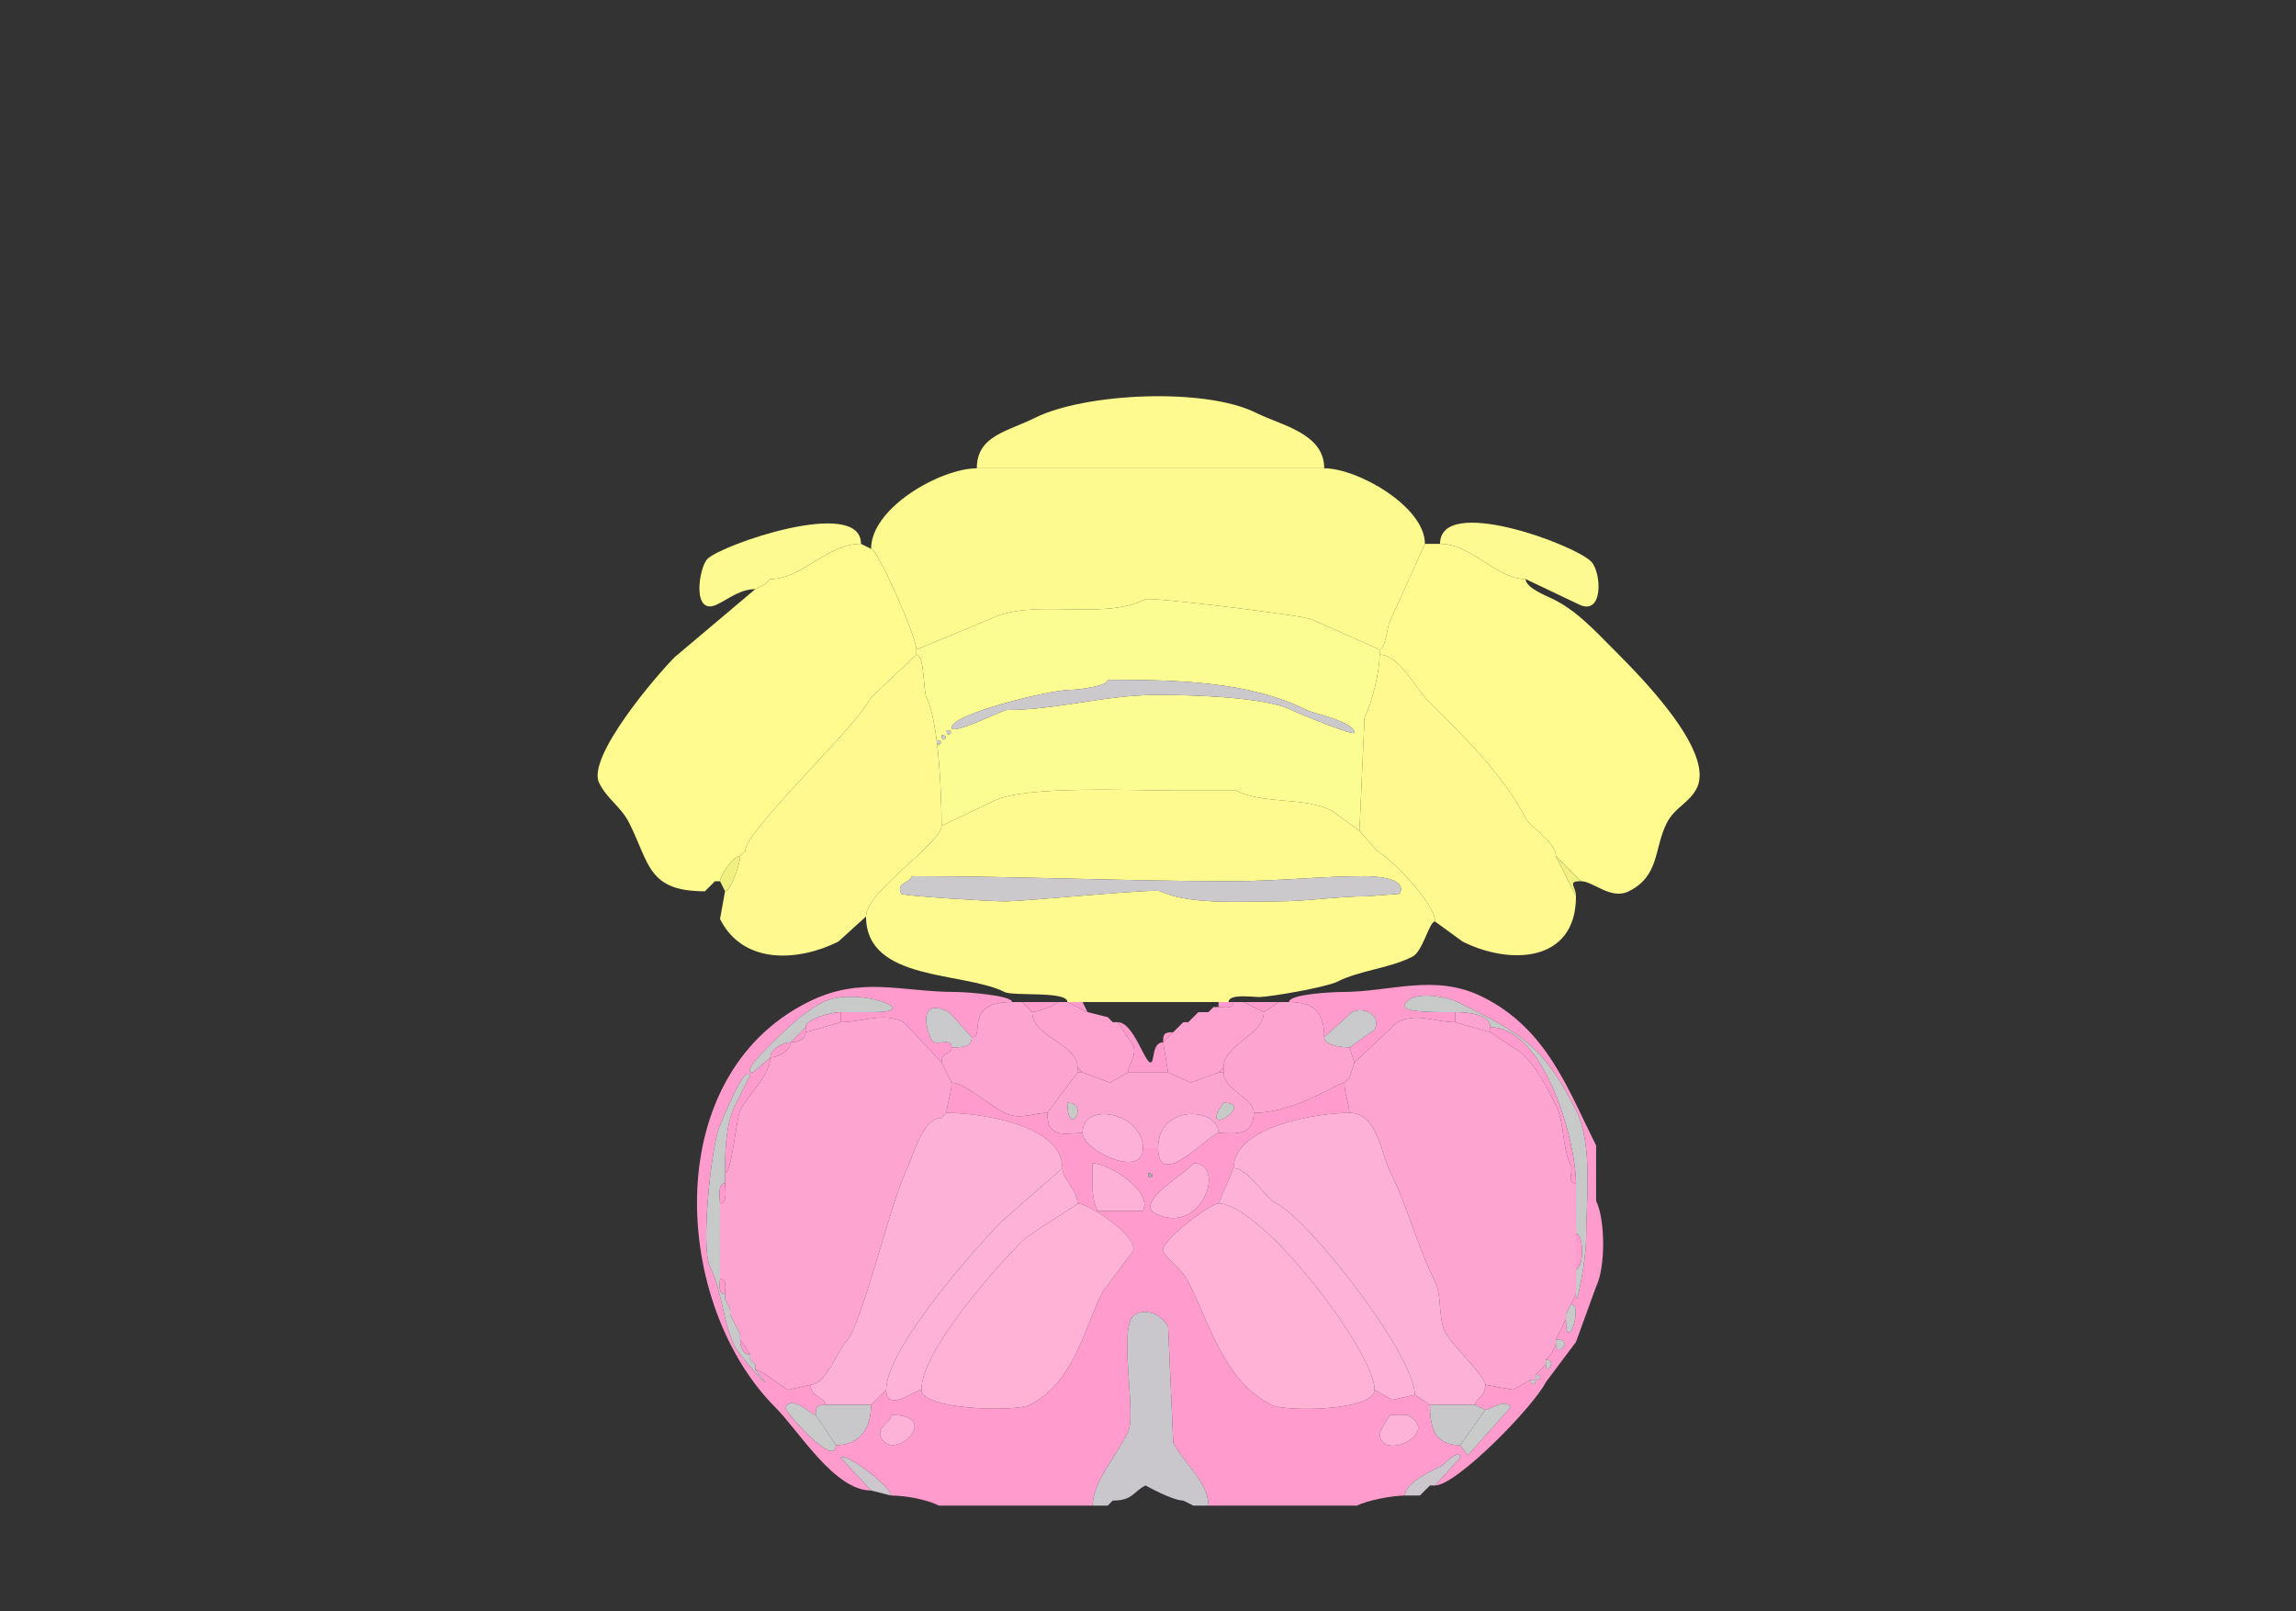 <svg xmlns="http://www.w3.org/2000/svg" viewBox="0 0 456 320"><rect x="0" y="0" width="456" height="320" fill="#333333" stroke="none"/><path fill="#FEFA90" id="DEC" d="M194 93h69c0-6.957-8.585-8.543-13.5-11-10.214-5.107-34.098-3.951-44 1-5.409 2.704-11.5 3.518-11.5 10Z"/><path fill="#FDFB90" id="FOTU" d="m182 129 14.5-6c8.86-4.43 22.165.417 31-4 .982-.491 31.437 3.219 33 4l13.5 6c1.149 0 1.508-4.516 2-5.5l7-15.5c0-7.367-13.317-15-20-15h-69c-7.09 0-21 7.773-21 16 1.298 0 9 17.46 9 20Z"/><path fill="#FCFA91" id="ANcr2" d="m152 116-2 1c-2.912 0-5.099 1.8-7.5 3-5.157 2.578-3.744-7.256-2-9 2.868-2.868 30.5-12.412 30.5-3-6.828 0-11.657 7-18 7l-1 1ZM286 108c6.299 0 11.152 7 17 7l10.5 5c5.051 2.526 4.584-6.416 2.5-8.5-3.413-3.413-30-13.256-30-3.5Z"/><path fill="#FFFB8E" id="PRM" d="m141 176-1 1c-11.323 0-10.973-5.446-15-13.5-1.669-3.338-4.352-4.705-6-8-2.553-5.106 11.385-21.385 15-25l16-13.5 2-1 1-1c6.343 0 11.172-7 18-7l2 1c1.298 0 9 17.46 9 20v1l-9 8.5c-3.034 6.068-25 26.383-25 30.5l-1 1c-1.429 0-4 3.939-4 5h-1l-1 1ZM309 170l5 5c2.428 0 5.933 3.784 9.5 2 6.128-3.064 4.981-8.463 7.5-13.5 1.606-3.212 4.481-3.963 6-7 3.668-7.337-11.532-22.532-16.5-27.5-3.866-3.866-7.246-7.623-12-10-1.212-.606-5.5-2.24-5.5-4-5.848 0-10.701-7-17-7h-3l-7 15.5c-.492.984-.851 5.5-2 5.5v1c3.835 0 7.087 6.587 9.5 9 6.921 6.921 15.279 15.057 19.5 23.5.87 1.74 6 4.66 6 7.5Z"/><path fill="#FBFC91" id="PYR" fill-rule="evenodd" d="M186 147c0 1.93 1.93 0 0 0m1-1c0 1.93 1.93 0 0 0m1-1c0 1.93 1.93 0 0 0m32-10c0 1.306-6.069 2-7.5 2-3.954 0-23.5 4.764-23.5 7.5 0 1.66 10.044-3.5 11-3.5 9.84 0 19.383-3 30-3 6.489 0 21.306.403 26.5 3 1.275.638 12.5 5.247 12.5 4.5 0-2.158-8.137-3.819-9.5-4.5-11.418-5.709-25.763-6-39.5-6m-33 29 10.5-5c6.086-3.043 27.683-2 36-2h12c5.636 2.818 13.344 1.172 19 4l5.5 4 1-22.5c1.513-3.027 3-9.085 3-12.5v-1l-13.5-6c-1.563-.781-32.018-4.491-33-4-8.835 4.417-22.14-.43-31 4l-14.5 6v1c1.647 0 1.338 7.176 2 8.5 2.478 4.956 3 19.388 3 25.5Z"/><path fill="#FFF990" id="COPY" d="m144 177-1 5.5c4.606 9.212 15.695 8.402 23.5 4.5l5.5-5c0-5.016 15-14.511 15-18 0-6.112-.522-20.544-3-25.5-.662-1.324-.353-8.5-2-8.5l-9 8.5c-3.034 6.068-25 26.383-25 30.5l-1 1c0 1.489-1.835 7-3 7ZM313 178c0 13.243-13.157 13.671-22.5 9l-5.5-4c0-3.81-9.174-12.837-11.5-14l-3.5-4 1-22.5c1.513-3.027 3-9.085 3-12.5 3.835 0 7.087 6.587 9.5 9 6.921 6.921 15.279 15.057 19.5 23.5.87 1.74 6 4.66 6 7.5l4 8Z"/><path fill="#CBC9CC" id="arb" d="M220 135c0 1.306-6.069 2-7.5 2-3.954 0-23.5 4.764-23.5 7.5 0 1.66 10.044-3.5 11-3.5 9.84 0 19.383-3 30-3 6.489 0 21.306.403 26.5 3 1.275.638 12.5 5.247 12.5 4.5 0-2.158-8.137-3.819-9.5-4.5-11.418-5.709-25.763-6-39.5-6ZM188 145c0 1.93 1.93 0 0 0ZM187 146c0 1.93 1.93 0 0 0ZM186 147c0 1.93 1.93 0 0 0Z"/><path fill="#FFFA8F" id="UVU" fill-rule="evenodd" d="M181 174c0 1.384-3.189 1.123-2 3.5.216.432 17.764 1.5 20.5 1.5 4.401 0 29.804-2.598 31-2 5.486 2.743 16.661 2 23 2 6.271 0 12.196-1 18-1l6.5-.5c1.662-3.325-5.491-3.5-7-3.5-8.299 0-17.601 1-26.5 1-20.443 0-42.063-1-63.5-1m61 25h2c0-1.684 4.679-1 6-1 2.367 0 13.495-1.998 15.5-3 4.732-2.366 10.233-2.616 15-5 2.114-1.057 3.346-7 4.5-7 0-3.81-9.174-12.837-11.5-14l-3.5-4-5.5-4c-5.656-2.828-13.364-1.182-19-4h-12c-8.317 0-29.914-1.043-36 2l-10.5 5c0 3.489-15 12.984-15 18 0 12.958 19.3 10.9 27.5 15 1.787.893 12.5-.261 12.5 2h30Z"/><path fill="#F0F080" id="CB" d="m148 169-1 1 1-1ZM143 175l1 2c1.165 0 3-5.511 3-7-1.429 0-4 3.939-4 5ZM314 175c-2.845 0-1 .959-1 3l-4-8 5 5Z"/><path fill="#CBC9CC" id="arb" d="M181 174c0 1.384-3.189 1.123-2 3.5.216.432 17.764 1.5 20.5 1.5 4.401 0 29.804-2.598 31-2 5.486 2.743 16.661 2 23 2 6.271 0 12.196-1 18-1l6.5-.5c1.662-3.325-5.491-3.5-7-3.5-8.299 0-17.601 1-26.5 1-20.443 0-42.063-1-63.5-1Z"/><path fill="#F0F080" id="CB" d="m142 175-1 1 1-1ZM141 176l-1 1 1-1Z"/><path fill="#FF9BCD" id="MY" fill-rule="evenodd" d="m276 281-2 3.5c0 6.091 12.57.035 5.5-3.5H276m-99 0c0 1.602-3.058 2.384-2 4.5 2.517 5.033 12.374-4.5 2-4.5m51-48c0 1.93 1.93 0 0 0m9-2c0 1.108-12.082 7.709-7.5 10 9.175 4.587 14.24-10 7.5-10m-20 0c0 3.31-.372 6.755 1 9.5h9c2.054-4.108-7.046-9.5-10-9.5m0 68c0-4.579 4.587-9.674 7-14.5 1.872-3.743-2.214-21.643 1.5-23.5 2.716-1.358 5.522.544 6.5 2.5l1 23c1.97 3.939 7 7.822 7 12.5h29.5c2.189-1.094 7.093-2 9.5-2 0-2.585 5.842-5.171 7.5-6 .1-.05 3.5-3.602 3.5-1.5l-5 5.5c4.286 0 19.587-15.673 22-20.5l6-8 4-11c1.857-3.714 1.86-13.279 0-17v-11c-5.685-11.37-9.791-23.146-22.5-29.5-9.507-4.753-18.176-1-28-1-1.834 0-10.5.417-10.5 2 4.963 0 7 2.074 7 7l5.5-5c2.351-1.175 5.943.614 4.5 3.5l-5 3.5 1 3 8.5-8c4.013-2.007 7.27 0 11.5 0v-2c-2.463 0-10.863.226-10-1.5 1.498-2.997 8.449-1.525 10.5-.5 12.198 6.099 16.908 8.316 23.5 21.5 3.454 6.909 2 17.754 2 26 0 3.352-2 14.344-2 10.5l-1 2c2.643 0-1 10.38-1 3l-2 4c4.063 0 0 3.693 0 1l-1 2-1 1c2.373 0 0 3.336 0 1l-1 1-1 1c1.186 0 1.186 1 0 1 0 1.186-1 1.186-1 0l-3.5 2-5.5-1c0 2.424-2 2.76-2 4l2 1c.861 0 4.036-2.427 5-.5l-8.5 9.5-1.5-2c-5.006 0-6-3.393-6-8l-3-2-4.5 1-3.5-2c0 4.201-17.657 4.422-20.5 3-9.269-4.635-12.222-15.943-16.5-24.5-1.188-2.376-4.15-4.3-5-6-.869-1.738 9.296-9.5 11-9.5l3-7c0-8.459 16.968-11 23-11 0-1.564-1-3.876-1-6-1.371 0-9.583 6-18 6 0 4.986-4.517 4-7 4-1.59 0-12 11.743-12 3h-3c0 6.22-12 .426-12-3-3.262 0-7 1.365-7-4-2.806 0-5.48 1.51-8.5 0-2.881-1.441-8.062-6-10.5-6 0 2.124-1 4.436-1 6 6.747 0 23 2.394 23 11 0 2.087 3 4.393 3 7 2.393 0 12.345 6.81 11 9.5l-6 8c-3.742 7.485-5.775 18.138-14.5 22.5-2.854 1.427-21.5.998-21.5-3-1.122 0-7 4.634-7 0l-3 3c0 4.455-2.122 8-7 8 0 4.787-10.347-6.807-10-7.5 1.32-2.64 5.047 1.5 6 1.5 0-1.747.253-2 2-2 0-1.457-3-1.46-3-4l-4.5 1c-1.308-.654-5.314-4-6.5-4l2 2.5c0 .544-5.378-5.756-6-7-2.502-5.004-2.525-11.051-5-16-1.937-3.875.385-24.77 2-28 .322-.645 4.851-12.297 6-10l-3 6c-1.871 3.742-2 8.989-2 13.5 1.34 0 2.232-10.963 3-12.5 1.516-3.032 6-7.049 6-10.5l-3.5 3c-2.13 0 2.226-4.226 2.5-4.5 3.555-3.555 7.267-7.383 11.5-9.5 6.451-3.225 20.357 2 10 2H167v2c4.372 0 8.3-2.1 12.5 0l7.5 8c0-2.215 2-1.519 2-3 0-2.205-3.251-.002-4-1.5-1.501-3.001-2.233-8.366 3.5-5.5l4.5 5c2.791 0-1.806-7 8-7 0-1.341-9.28-2-11-2-11.166 0-18.943-3.279-29.5 2-29.831 14.915-26.8 60.2-6.5 80.5 4.732 4.732 11.71 16.5 19 16.5l-6-6.5c.662-1.323 10 5.751 10 7.5 2.816 0 7.049.775 9.5 2H217Z"/><path fill="#C8CACA" id="sptV" d="M157 207c-1.429 0-4 1.288-4 3l-3.5 3c-2.13 0 2.226-4.226 2.5-4.5 3.555-3.555 7.267-7.383 11.5-9.5 6.451-3.225 20.357 2 10 2H167c-1.647 0-7 1.268-7 3l-3 3ZM313 252v5c0 3.844 2-7.148 2-10.5 0-8.246 1.454-19.091-2-26-6.592-13.184-11.302-15.401-23.5-21.5-2.051-1.025-9.002-2.497-10.5.5-.863 1.726 7.537 1.5 10 1.5 1.989 0 7 .247 7 3 10.771 0 17 22.688 17 31v10c1.602 0 1.602 7 0 7Z"/><path fill="#FDA5D0" id="CU" d="M189 215c2.438 0 7.619 4.559 10.5 6 3.02 1.51 5.694 0 8.5 0l6-8v-1c0-4.782-9-6.008-9-11l-2-2h-2c-9.806 0-5.209 7-8 7 0 2.109-2.535 2-4 2 0 1.481-2 .785-2 3l2 4Z"/><path fill="#FF9BCD" id="MY" d="M210 199c0 .672-4.329 2-5 2l-2-2h7Z"/><path fill="#FEA3D0" id="GR" d="m215 213 5.5 2 3.5-2c0-1.423 1.978-3.544 1-5.5l-3-4.5h-1l-1-1-4-1-4-2h-2c0 .672-4.329 2-5 2 0 4.992 9 6.218 9 11l1 1Z"/><path fill="#FF9BCD" id="MY" d="m215 199 1 2-4-2h3ZM245 199c0 1.473-1.952 1-3 1v-1h3Z"/><path fill="#FEA3D0" id="GR" d="m232 213 4.5 2 5.5-2 1-1c0-4.622 8-6.378 8-11l-4-2h-2c0 1.473-1.952 1-3 1h-1l-1 1h-2l-1 1-1 1h-1l-1 1-1 1-2 2 1 6Z"/><path fill="#FF9BCD" id="MY" d="m254 199-3 2-4-2h7Z"/><path fill="#FDA5D0" id="CU" d="M267 215c-1.371 0-9.583 6-18 6 0-3.05-6-4.483-6-8v-1c0-4.622 8-6.378 8-11l3-2h2c4.963 0 7 2.074 7 7 0 1.638 3.576 2 5 2l1 3-1 3-1 1Z"/><path fill="#FF9BCD" id="MY" d="m241 200-1 1 1-1Z"/><path fill="#FDA3D1" id="Pa5" d="M160 204v1l7-2v-2c-1.647 0-7 1.268-7 3Z"/><path fill="#CAC9CC" id="cuf" d="m193 206-4.5-5c-5.733-2.866-5.001 2.499-3.5 5.5.749 1.498 4-.705 4 1.5 1.465 0 4 .109 4-2Z"/><path fill="#FF9BCD" id="MY" d="m238 201-1 1 1-1Z"/><path fill="#CAC9CC" id="cuf" d="m263 206 5.5-5c2.351-1.175 5.943.614 4.5 3.5l-5 3.5c-1.424 0-5-.362-5-2Z"/><path fill="#FDA3D1" id="Pa5" d="M296 204v1l-7-2v-2c1.989 0 7 .247 7 3Z"/><path fill="#FDA4D0" id="SPVC" d="M150 272c1.186 0 5.192 3.346 6.5 4l4.5-1c3.103 0 5.296-6.796 7-8.5 3.166-3.166 8.774-27.549 12-34 1.134-2.267 3.093-10.5 7-10.5l1-1c0-1.564 1-3.876 1-6l-2-4-7.5-8c-4.2-2.1-8.128 0-12.5 0l-7 2c0 1.577-1.762 2-3 2 0 1.712-2.571 3-4 3 0 3.451-4.484 7.468-6 10.5-.768 1.537-1.66 12.5-3 12.5v2c0 1.145.579 4-1 4v15c1.473 0 1 1.952 1 3v1l1 2v1l2 4v1l2 3v1l1 1v1Z"/><path fill="#FF9BCD" id="MY" d="m220 202 1 1-1-1ZM237 202l-1 1 1-1Z"/><path fill="#FDA4D0" id="SPVC" d="M304 274h1v-1l1-1 1-1v-1l1-1 1-2v-1l2-4v-1l1-2 1-2v-22c-1.951 0-.477-2.454-1-3.5-1.801-3.602-1.214-8.428-3-12-1.653-3.305-4.673-9.587-8.5-11.5l-4.5-3-7-2c-4.23 0-7.487-2.007-11.5 0l-8.5 8-1 3-1 1c0 2.124 1 4.436 1 6 5.562 0 6.36 8.22 8 11.5 3.589 7.177 5.454 14.908 9 22 1.408 2.815.578 7.156 2 10 1.265 2.529 8 8.828 8 10.5l5.5 1 3.5-2Z"/><path fill="#FF9BCD" id="MY" d="M224 213h8l-1-6c-2.307 0-1.624 4-2.5 4-1.187 0-3.394-8-6.5-8l3 4.5c.978 1.956-1 4.077-1 5.5ZM235 203l-1 1 1-1ZM160 205c0 1.577-1.762 2-3 2l3-3v1ZM234 204l-1 1 1-1ZM296 205l4.5 3c3.827 1.913 6.847 8.195 8.5 11.5 1.786 3.572 1.199 8.398 3 12 .523 1.046-.951 3.5 1 3.5 0-8.312-6.229-31-17-31v1ZM233 205c-1.747 0-2 .253-2 2l2-2ZM157 207c-1.429 0-4 1.288-4 3 1.429 0 4-1.288 4-3ZM214 213h1l-1-1v1ZM242 213h1v-1l-1 1Z"/><path fill="#C8CACA" id="sptV" d="M150 271v1l2 2.5c0 .544-5.378-5.756-6-7-2.502-5.004-2.525-11.051-5-16-1.937-3.875.385-24.77 2-28 .322-.645 4.851-12.297 6-10l-3 6c-1.871 3.742-2 8.989-2 13.5v2c-1.579 0-1 2.855-1 4v15c0 1.048-.473 3 1 3v1l1 2v1l2 4v1c0 1.238.423 3 2 3v1l1 1Z"/><path fill="#FDA5D1" id="NTS" fill-rule="evenodd" d="m243 219-1 1.5c-2.508 5.016 7.195-1.5 1-1.5m-31 0c0 7.357 4.568 0 0 0m15 9h3c0-8.855 12-8.119 12-3 2.483 0 7 .986 7-4 0-3.05-6-4.483-6-8h-1l-5.5 2-4.5-2h-8l-3.5 2-5.5-2h-1l-6 8c0 5.365 3.738 4 7 4 0-6.468 12-3.993 12 3Z"/><path fill="#FF9BCD" id="MY" d="m268 214-1 1 1-1Z"/><path fill="#C8CAC7" id="ts" d="M212 219c0 7.357 4.568 0 0 0ZM243 219l-1 1.5c-2.508 5.016 7.195-1.5 1-1.5Z"/><path fill="#FF9BCD" id="MY" d="m188 221-1 1 1-1Z"/><path fill="#FDB1D7" id="MDRNd" d="M164 279h9l3-3c0-8.221 18.097-28.597 23-33.5l12-10.5c0-8.606-16.253-11-23-11l-1 1c-3.907 0-5.866 8.233-7 10.5-3.226 6.451-8.834 30.834-12 34-1.704 1.704-3.897 8.5-7 8.5 0 2.54 3 2.543 3 4Z"/><path fill="#FDB1D8" id="DMX" d="M215 225c0 3.426 12 9.22 12 3 0-6.993-12-9.468-12-3ZM242 225c-1.59 0-12 11.743-12 3 0-8.855 12-8.119 12-3Z"/><path fill="#FDB1D7" id="MDRNd" d="M284 279h9c0-1.24 2-1.576 2-4 0-1.672-6.735-7.971-8-10.5-1.422-2.844-.592-7.185-2-10-3.546-7.092-5.411-14.823-9-22-1.64-3.28-2.438-11.5-8-11.5-6.032 0-23 2.541-23 11 2.915 0 6.144 5.822 8.5 7 6.602 3.301 27.5 30.183 27.5 38l3 2Z"/><path fill="#FEB1D7" id="XII" d="M217 231c0 3.31-.372 6.755 1 9.5h9c2.054-4.108-7.046-9.5-10-9.5Z"/><path fill="#FEB1D7" id="XII" d="M237 231c0 1.108-12.082 7.709-7.5 10 9.175 4.587 14.24-10 7.5-10Z"/><path fill="#FFB2D8" id="IRN" d="M176 276c0 4.634 5.878 0 7 0 0-7.612 14.269-23.769 20-29.5 1.496-1.496 11-7.228 11-7.5 0-2.607-3-4.913-3-7l-12 10.5c-4.903 4.903-23 25.279-23 33.5ZM273 276l3.5 2 4.5-1c0-7.817-20.898-34.699-27.5-38-2.356-1.178-5.585-7-8.5-7l-3 7c8.46 0 31 29.353 31 37Z"/><path fill="#A7AAA9" id="c" d="M228 233c0 1.93 1.93 0 0 0Z"/><path fill="#FF9BCD" id="MY" d="M144 235c-1.579 0-1 2.855-1 4 1.579 0 1-2.855 1-4Z"/><path fill="#FFB1D6" id="MDRNv" d="M214 239c2.393 0 12.345 6.81 11 9.5l-6 8c-3.742 7.485-5.775 18.138-14.5 22.5-2.854 1.427-21.5.998-21.5-3 0-7.612 14.269-23.769 20-29.5 1.496-1.496 11-7.228 11-7.5ZM242 239c8.46 0 31 29.353 31 37 0 4.201-17.657 4.422-20.5 3-9.269-4.635-12.222-15.943-16.5-24.5-1.188-2.376-4.15-4.3-5-6-.869-1.738 9.296-9.5 11-9.5Z"/><path fill="#FF9BCD" id="MY" d="M313 245c1.602 0 1.602 7 0 7v-7ZM143 254c1.473 0 1 1.952 1 3-1.473 0-1-1.952-1-3ZM144 258l1 2-1-2ZM312 259l-1 2 1-2Z"/><path fill="#C8CACA" id="sptV" d="M311 261v1c0 7.38 3.643-3 1-3l-1 2Z"/><path fill="#FF9BCD" id="MY" d="m145 261 2 4-2-4Z"/><path fill="#C9C7CC" id="pyd" d="M237 299h3c0-4.678-5.03-8.561-7-12.5l-1-23c-.978-1.956-3.784-3.858-6.5-2.5-3.714 1.857.372 19.757-1.5 23.5-2.413 4.826-7 9.921-7 14.5h3l1-1c4.024 0 4.042-1.771 6.5-3 .003-.002 5.369 3 7.5 3l2 1Z"/><path fill="#C8CACA" id="sptV" d="M309 266c4.063 0 0 3.693 0 1v-1Z"/><path fill="#FF9BCD" id="MY" d="m147 266 2 3c-1.577 0-2-1.762-2-3ZM149 270l1 1-1-1Z"/><path fill="#C8CACA" id="sptV" d="M307 270c2.373 0 0 3.336 0 1v-1ZM305 273c1.186 0 1.186 1 0 1v-1ZM304 274h1c0 1.186-1 1.186-1 0Z"/><path fill="#C8C8CB" id="rust" d="m162 281 4 6c4.878 0 7-3.545 7-8h-9c-1.747 0-2 .253-2 2ZM295 280l-5 7c-5.006 0-6-3.393-6-8h9l2 1Z"/><path fill="#C9CACA" id="sctd" d="M162 281c-.953 0-4.68-4.14-6-1.5-.347.693 10 12.287 10 7.5l-4-6ZM295 280c.861 0 4.036-2.427 5-.5l-8.5 9.5-1.5-2 5-7Z"/><path fill="#FCB3D7" id="LRNm" d="M177 281c0 1.602-3.058 2.384-2 4.5 2.517 5.033 12.374-4.5 2-4.5ZM276 281l-2 3.5c0 6.091 12.57.035 5.5-3.5H276Z"/><path fill="#CBC7CC" id="sctv" d="m173 296 4 1c0-1.749-9.338-8.823-10-7.5l6 6.5ZM279 297h3l1-1 1-1h1l5-5.5c0-2.102-3.4 1.45-3.5 1.5-1.658.829-7.5 3.415-7.5 6Z"/><path fill="#FF9BCD" id="MY" d="m284 295-1 1 1-1ZM283 296l-1 1 1-1ZM221 298l-1 1 1-1ZM235 298l2 1-2-1Z"/></svg>